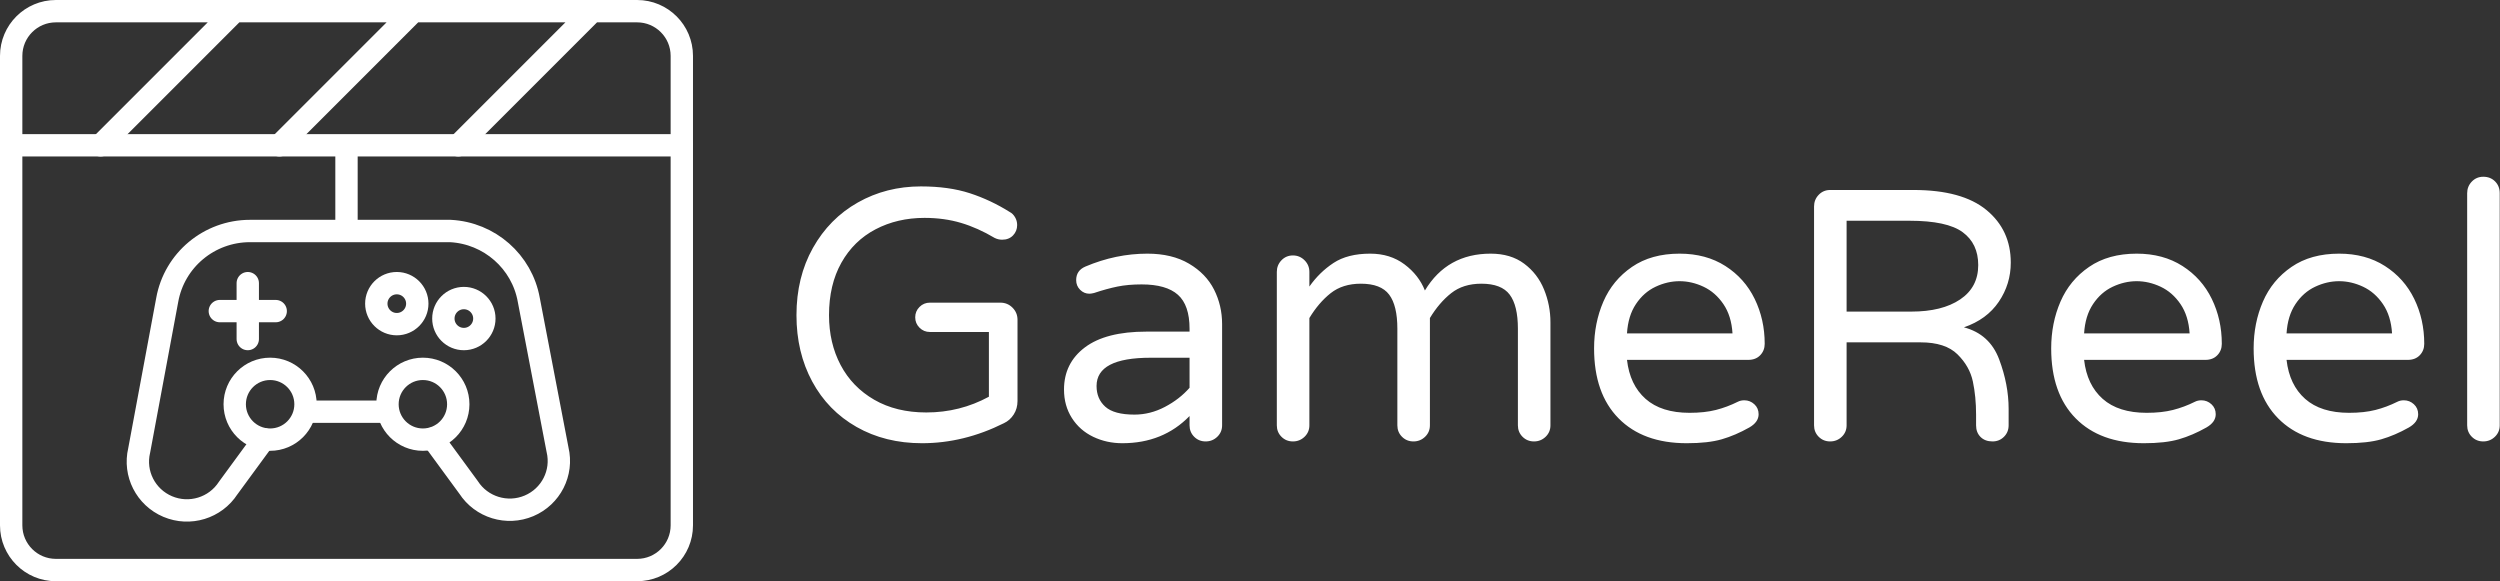<?xml version="1.0" encoding="UTF-8"?>
<svg width="671px" height="156px" viewBox="0 0 671 156" version="1.1" xmlns="http://www.w3.org/2000/svg" xmlns:xlink="http://www.w3.org/1999/xlink">
    <rect x="0" y="0" width="671" height="156" fill="#333333" stroke="none"/>
    <!-- Generator: Sketch 46.2 (44496) - http://www.bohemiancoding.com/sketch -->
    <title>logo-new</title>
    <desc>Created with Sketch.</desc>
    <defs></defs>
    <g id="Page-1" stroke="none" stroke-width="1" fill="none" fill-rule="evenodd">
        <g id="logo-new" transform="translate(3, 3)">
            <g id="Group-2" stroke-linecap="round" stroke-linejoin="round" stroke-width="6" stroke="#FFFFFF">
                <g id="play-movie-5078_65852e8b-8007-409d-b325-72e8515ea14f">
                    <path d="M180,36 L180,12 C180,5.373 174.627,0 168,0 L12,0 C5.373,0 1.33226763e-15,5.373 0,12 L0,36 M60,0 L24,36 M108,0 L72,36 M156,0 L120,36" id="Shape"></path>
                    <path d="M0,36 L0,138 C1.33226763e-15,144.627 5.373,150 12,150 L168,150 C174.627,150 180,144.627 180,138 L180,36 L0,36 Z" id="Shape"></path>
                </g>
                <g id="game-controller-1792_89f913ab-dc66-4d92-a426-9733a61890bb" transform="translate(34, 38)">
                    <path d="M79.164,76.712 L88.756,89.799 C92.225,95.165 99.079,97.264 104.984,94.768 C110.889,92.272 114.124,85.909 112.643,79.704 L104.931,39.508 C103.105,29.214 94.368,21.538 83.866,21 L30.074,21 C19.144,21.013 9.793,28.811 7.881,39.508 L0.357,79.891 C-1.124,86.096 2.111,92.459 8.016,94.955 C13.921,97.451 20.775,95.352 24.244,89.986 L33.836,76.899 M45.872,69.498 L66.94,69.498" id="Shape"></path>
                    <circle id="Oval" cx="69.5" cy="40.5" r="5.5"></circle>
                    <circle id="Oval" cx="87.5" cy="44.5" r="5.5"></circle>
                    <path d="M29.5,35 L29.5,50 M22,42.5 L37,42.5" id="Shape"></path>
                    <path d="M56,20 L56,0" id="Shape"></path>
                    <circle id="Oval" cx="35.5" cy="67.5" r="9.5"></circle>
                    <circle id="Oval" cx="76.5" cy="67.5" r="9.5"></circle>
                </g>
            </g>
            <path d="M226.9,111.592 C221.78,108.68 217.812,104.616 214.996,99.4 C212.18,94.184 210.772,88.248 210.772,81.592 C210.772,74.808 212.244,68.792 215.188,63.544 C218.132,58.296 222.148,54.232 227.236,51.352 C232.324,48.472 237.972,47.032 244.18,47.032 C249.172,47.032 253.54,47.64 257.284,48.856 C261.028,50.072 264.628,51.768 268.084,53.944 C268.596,54.2 269.044,54.648 269.428,55.288 C269.812,55.928 270.004,56.632 270.004,57.4 C270.004,58.488 269.636,59.416 268.9,60.184 C268.164,60.952 267.188,61.336 265.972,61.336 C265.268,61.336 264.596,61.176 263.956,60.856 C260.948,59.064 257.94,57.72 254.932,56.824 C251.924,55.928 248.66,55.48 245.14,55.48 C240.276,55.48 235.892,56.504 231.988,58.552 C228.084,60.6 225.028,63.592 222.82,67.528 C220.612,71.464 219.508,76.152 219.508,81.592 C219.508,86.584 220.548,91.048 222.628,94.984 C224.708,98.92 227.716,102.024 231.652,104.296 C235.588,106.568 240.244,107.704 245.62,107.704 C251.636,107.704 257.236,106.296 262.42,103.48 L262.42,86.104 L246.58,86.104 C245.492,86.104 244.564,85.72 243.796,84.952 C243.028,84.184 242.644,83.256 242.644,82.168 C242.644,81.08 243.028,80.152 243.796,79.384 C244.564,78.616 245.492,78.232 246.58,78.232 L265.492,78.232 C266.772,78.232 267.86,78.68 268.756,79.576 C269.652,80.472 270.1,81.56 270.1,82.84 L270.1,104.632 C270.1,105.976 269.764,107.176 269.092,108.232 C268.42,109.288 267.54,110.072 266.452,110.584 C259.284,114.168 251.956,115.96 244.468,115.96 C237.876,115.96 232.02,114.504 226.9,111.592 Z M290.404,114.232 C288.004,113.08 286.1,111.4 284.692,109.192 C283.284,106.984 282.58,104.44 282.58,101.56 C282.58,96.824 284.452,93.048 288.196,90.232 C291.94,87.416 297.428,86.008 304.66,86.008 L316.276,86.008 L316.276,85.24 C316.276,81.016 315.236,77.976 313.156,76.12 C311.076,74.264 307.828,73.336 303.412,73.336 C300.98,73.336 298.82,73.528 296.932,73.912 C295.044,74.296 292.948,74.872 290.644,75.64 C290.132,75.768 289.716,75.832 289.396,75.832 C288.436,75.832 287.604,75.48 286.9,74.776 C286.196,74.072 285.844,73.208 285.844,72.184 C285.844,70.456 286.676,69.24 288.34,68.536 C293.78,66.232 299.316,65.08 304.948,65.08 C309.364,65.08 313.092,65.976 316.132,67.768 C319.172,69.56 321.412,71.88 322.852,74.728 C324.292,77.576 325.012,80.664 325.012,83.992 L325.012,111.16 C325.012,112.376 324.58,113.4 323.716,114.232 C322.852,115.064 321.812,115.48 320.596,115.48 C319.38,115.48 318.356,115.064 317.524,114.232 C316.692,113.4 316.276,112.376 316.276,111.16 L316.276,108.664 C311.54,113.528 305.524,115.96 298.228,115.96 C295.412,115.96 292.804,115.384 290.404,114.232 Z M309.652,106.216 C312.276,104.84 314.484,103.128 316.276,101.08 L316.276,93.016 L305.812,93.016 C296.148,93.016 291.316,95.544 291.316,100.6 C291.316,102.904 292.1,104.76 293.668,106.168 C295.236,107.576 297.844,108.28 301.492,108.28 C304.308,108.28 307.028,107.592 309.652,106.216 Z M340.948,114.232 C340.116,113.4 339.7,112.376 339.7,111.16 L339.7,69.976 C339.7,68.76 340.116,67.72 340.948,66.856 C341.78,65.992 342.804,65.56 344.02,65.56 C345.236,65.56 346.276,65.992 347.14,66.856 C348.004,67.72 348.436,68.76 348.436,69.976 L348.436,73.912 C350.228,71.352 352.388,69.24 354.916,67.576 C357.444,65.912 360.724,65.08 364.756,65.08 C368.34,65.08 371.412,66.04 373.972,67.96 C376.532,69.88 378.356,72.216 379.444,74.968 C383.412,68.376 389.3,65.08 397.108,65.08 C400.692,65.08 403.684,65.976 406.084,67.768 C408.484,69.56 410.26,71.864 411.412,74.68 C412.564,77.496 413.14,80.44 413.14,83.512 L413.14,111.16 C413.14,112.376 412.708,113.4 411.844,114.232 C410.98,115.064 409.94,115.48 408.724,115.48 C407.508,115.48 406.484,115.064 405.652,114.232 C404.82,113.4 404.404,112.376 404.404,111.16 L404.404,85.24 C404.404,81.08 403.668,78.024 402.196,76.072 C400.724,74.12 398.196,73.144 394.612,73.144 C391.348,73.144 388.644,73.992 386.5,75.688 C384.356,77.384 382.452,79.608 380.788,82.36 L380.788,111.16 C380.788,112.376 380.356,113.4 379.492,114.232 C378.628,115.064 377.588,115.48 376.372,115.48 C375.156,115.48 374.132,115.064 373.3,114.232 C372.468,113.4 372.052,112.376 372.052,111.16 L372.052,85.24 C372.052,81.08 371.316,78.024 369.844,76.072 C368.372,74.12 365.844,73.144 362.26,73.144 C358.996,73.144 356.292,73.992 354.148,75.688 C352.004,77.384 350.1,79.608 348.436,82.36 L348.436,111.16 C348.436,112.376 348.004,113.4 347.14,114.232 C346.276,115.064 345.236,115.48 344.02,115.48 C342.804,115.48 341.78,115.064 340.948,114.232 Z M431.428,109.288 C427.044,104.84 424.852,98.584 424.852,90.52 C424.852,85.976 425.684,81.784 427.348,77.944 C429.012,74.104 431.572,71 435.028,68.632 C438.484,66.264 442.74,65.08 447.796,65.08 C452.532,65.08 456.628,66.184 460.084,68.392 C463.54,70.6 466.164,73.544 467.956,77.224 C469.748,80.904 470.644,84.92 470.644,89.272 C470.644,90.488 470.244,91.512 469.444,92.344 C468.644,93.176 467.572,93.592 466.228,93.592 L433.684,93.592 C434.196,98.072 435.86,101.56 438.676,104.056 C441.492,106.552 445.428,107.8 450.484,107.8 C453.172,107.8 455.524,107.544 457.54,107.032 C459.556,106.52 461.524,105.784 463.444,104.824 C463.956,104.568 464.532,104.44 465.172,104.44 C466.196,104.44 467.092,104.792 467.86,105.496 C468.628,106.2 469.012,107.096 469.012,108.184 C469.012,109.592 468.18,110.776 466.516,111.736 C464.02,113.144 461.556,114.2 459.124,114.904 C456.692,115.608 453.556,115.96 449.716,115.96 C441.908,115.96 435.812,113.736 431.428,109.288 Z M462.004,86.488 C461.812,83.352 460.996,80.728 459.556,78.616 C458.116,76.504 456.34,74.952 454.228,73.96 C452.116,72.968 449.972,72.472 447.796,72.472 C445.62,72.472 443.476,72.968 441.364,73.96 C439.252,74.952 437.492,76.504 436.084,78.616 C434.676,80.728 433.876,83.352 433.684,86.488 L462.004,86.488 Z M485.14,114.232 C484.308,113.4 483.892,112.376 483.892,111.16 L483.892,52.408 C483.892,51.192 484.308,50.152 485.14,49.288 C485.972,48.424 486.996,47.992 488.212,47.992 L510.58,47.992 C519.284,47.992 525.812,49.784 530.164,53.368 C534.516,56.952 536.692,61.656 536.692,67.48 C536.692,71.32 535.62,74.824 533.476,77.992 C531.332,81.16 528.212,83.448 524.116,84.856 C528.724,86.072 531.876,88.936 533.572,93.448 C535.268,97.96 536.116,102.392 536.116,106.744 L536.116,111.16 C536.116,112.376 535.7,113.4 534.868,114.232 C534.036,115.064 533.012,115.48 531.796,115.48 C530.452,115.48 529.38,115.08 528.58,114.28 C527.78,113.48 527.38,112.44 527.38,111.16 L527.38,108.28 C527.38,105.08 527.092,102.12 526.516,99.4 C525.94,96.68 524.564,94.248 522.388,92.104 C520.212,89.96 516.916,88.888 512.5,88.888 L492.628,88.888 L492.628,111.16 C492.628,112.376 492.196,113.4 491.332,114.232 C490.468,115.064 489.428,115.48 488.212,115.48 C486.996,115.48 485.972,115.064 485.14,114.232 Z M510.004,80.632 C515.508,80.632 519.876,79.544 523.108,77.368 C526.34,75.192 527.956,72.12 527.956,68.152 C527.956,64.312 526.564,61.368 523.78,59.32 C520.996,57.272 516.244,56.248 509.524,56.248 L492.628,56.248 L492.628,80.632 L510.004,80.632 Z M554.116,109.288 C549.732,104.84 547.54,98.584 547.54,90.52 C547.54,85.976 548.372,81.784 550.036,77.944 C551.7,74.104 554.26,71 557.716,68.632 C561.172,66.264 565.428,65.08 570.484,65.08 C575.22,65.08 579.316,66.184 582.772,68.392 C586.228,70.6 588.852,73.544 590.644,77.224 C592.436,80.904 593.332,84.92 593.332,89.272 C593.332,90.488 592.932,91.512 592.132,92.344 C591.332,93.176 590.26,93.592 588.916,93.592 L556.372,93.592 C556.884,98.072 558.548,101.56 561.364,104.056 C564.18,106.552 568.116,107.8 573.172,107.8 C575.86,107.8 578.212,107.544 580.228,107.032 C582.244,106.52 584.212,105.784 586.132,104.824 C586.644,104.568 587.22,104.44 587.86,104.44 C588.884,104.44 589.78,104.792 590.548,105.496 C591.316,106.2 591.7,107.096 591.7,108.184 C591.7,109.592 590.868,110.776 589.204,111.736 C586.708,113.144 584.244,114.2 581.812,114.904 C579.38,115.608 576.244,115.96 572.404,115.96 C564.596,115.96 558.5,113.736 554.116,109.288 Z M584.692,86.488 C584.5,83.352 583.684,80.728 582.244,78.616 C580.804,76.504 579.028,74.952 576.916,73.96 C574.804,72.968 572.66,72.472 570.484,72.472 C568.308,72.472 566.164,72.968 564.052,73.96 C561.94,74.952 560.18,76.504 558.772,78.616 C557.364,80.728 556.564,83.352 556.372,86.488 L584.692,86.488 Z M608.452,109.288 C604.068,104.84 601.876,98.584 601.876,90.52 C601.876,85.976 602.708,81.784 604.372,77.944 C606.036,74.104 608.596,71 612.052,68.632 C615.508,66.264 619.764,65.08 624.82,65.08 C629.556,65.08 633.652,66.184 637.108,68.392 C640.564,70.6 643.188,73.544 644.98,77.224 C646.772,80.904 647.668,84.92 647.668,89.272 C647.668,90.488 647.268,91.512 646.468,92.344 C645.668,93.176 644.596,93.592 643.252,93.592 L610.708,93.592 C611.22,98.072 612.884,101.56 615.7,104.056 C618.516,106.552 622.452,107.8 627.508,107.8 C630.196,107.8 632.548,107.544 634.564,107.032 C636.58,106.52 638.548,105.784 640.468,104.824 C640.98,104.568 641.556,104.44 642.196,104.44 C643.22,104.44 644.116,104.792 644.884,105.496 C645.652,106.2 646.036,107.096 646.036,108.184 C646.036,109.592 645.204,110.776 643.54,111.736 C641.044,113.144 638.58,114.2 636.148,114.904 C633.716,115.608 630.58,115.96 626.74,115.96 C618.932,115.96 612.836,113.736 608.452,109.288 Z M639.028,86.488 C638.836,83.352 638.02,80.728 636.58,78.616 C635.14,76.504 633.364,74.952 631.252,73.96 C629.14,72.968 626.996,72.472 624.82,72.472 C622.644,72.472 620.5,72.968 618.388,73.96 C616.276,74.952 614.516,76.504 613.108,78.616 C611.7,80.728 610.9,83.352 610.708,86.488 L639.028,86.488 Z M660.436,114.232 C659.604,113.4 659.188,112.376 659.188,111.16 L659.188,48.856 C659.188,47.64 659.604,46.6 660.436,45.736 C661.268,44.872 662.292,44.44 663.508,44.44 C664.788,44.44 665.844,44.856 666.676,45.688 C667.508,46.52 667.924,47.576 667.924,48.856 L667.924,111.16 C667.924,112.376 667.492,113.4 666.628,114.232 C665.764,115.064 664.724,115.48 663.508,115.48 C662.292,115.48 661.268,115.064 660.436,114.232 Z" id="GameReel" fill="#FFFFFF" fill-rule="nonzero"></path>
        </g>
    </g>
</svg>